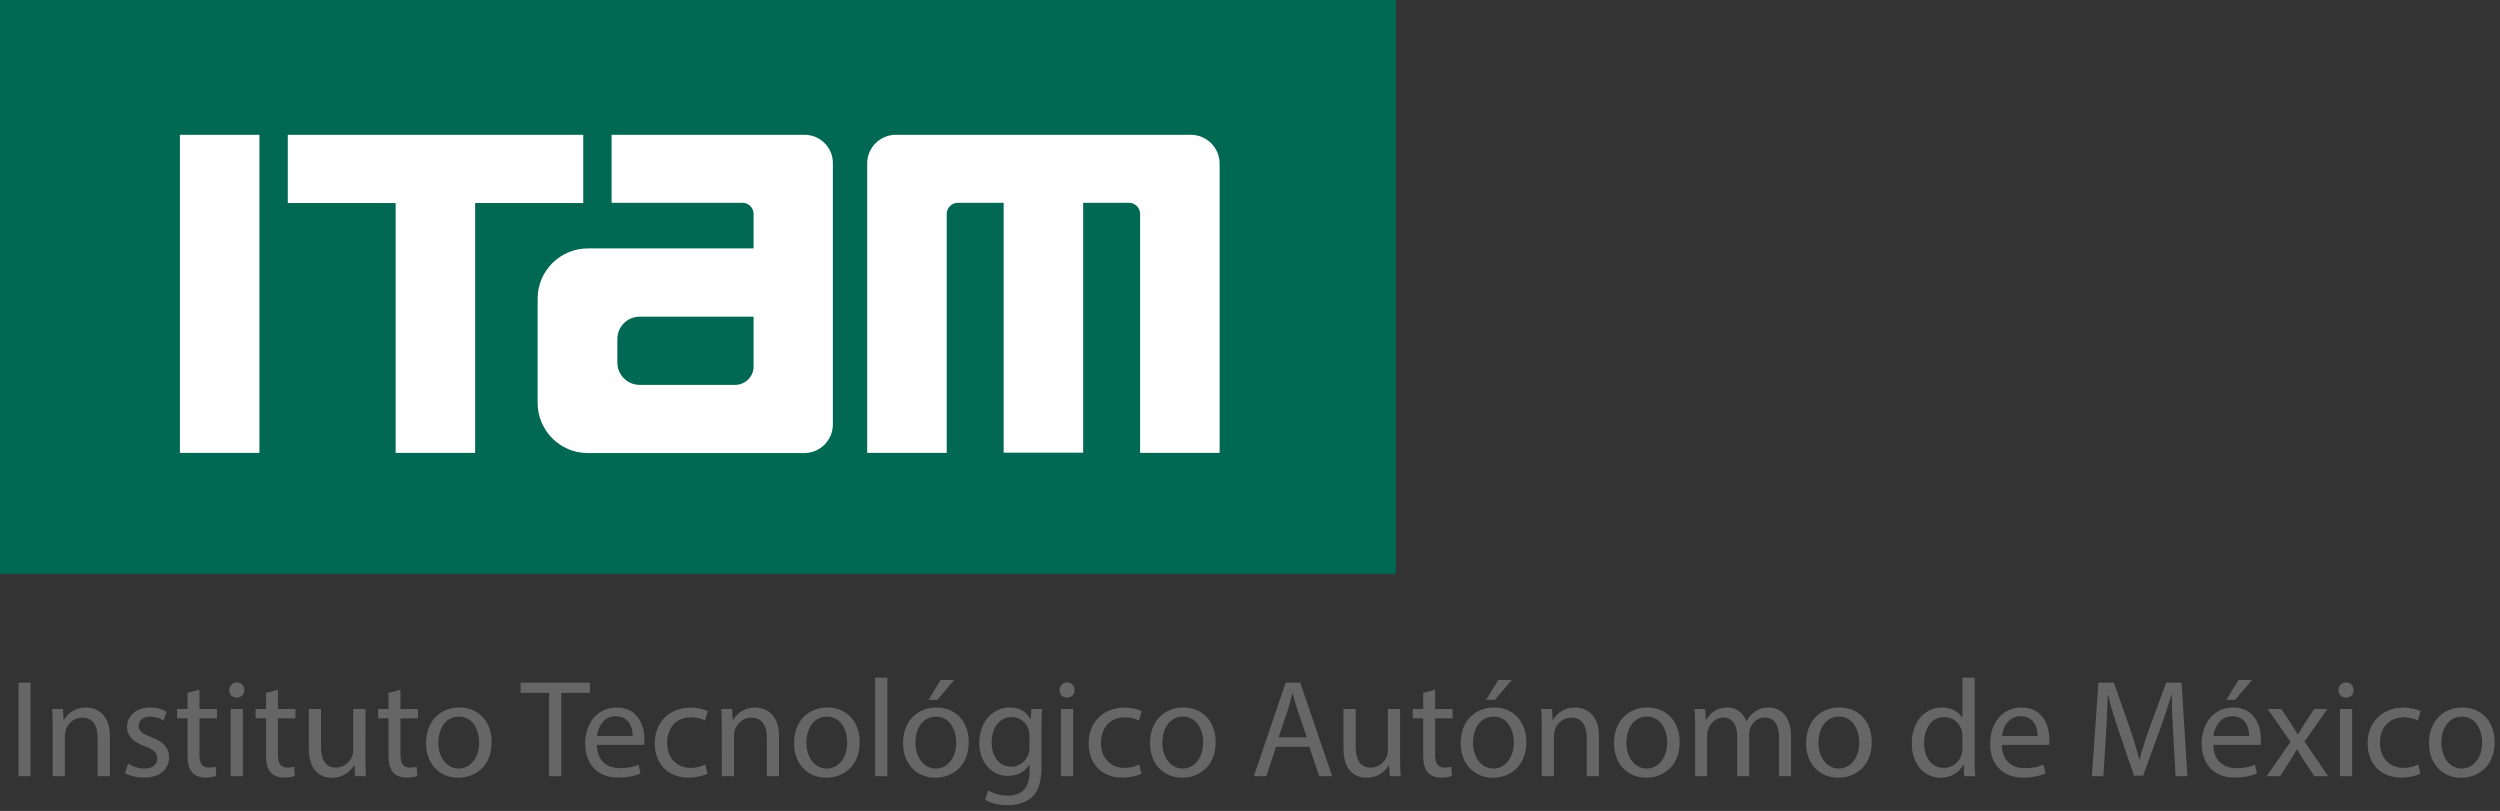 <?xml version="1.0" encoding="utf-8"?>
<!-- Generator: Adobe Illustrator 28.4.1, SVG Export Plug-In . SVG Version: 6.00 Build 0)  -->
<svg version="1.1" id="Layer_1" xmlns="http://www.w3.org/2000/svg" xmlns:xlink="http://www.w3.org/1999/xlink" x="0px" y="0px"
	 viewBox="0 0 157.732 51.164" style="enable-background:new 0 0 157.732 51.164;" xml:space="preserve">
<rect x="0" y="0" width="157.732" height="51.164" fill="#333333" stroke="none"/>
<g>
	<rect style="fill:#006853;" width="88.068" height="36.208"/>
	<g>
		<rect x="11.351" y="8.505" style="fill:#FFFFFF;" width="5.017" height="20.068"/>
		<polygon style="fill:#FFFFFF;" points="36.799,8.505 18.157,8.505 18.157,12.81 24.962,12.81 
			24.962,28.573 29.979,28.573 29.979,12.81 36.799,12.81 		"/>
		<g>
			<path style="fill:#FFFFFF;" d="M75.131,8.505h-18.614c-0.992,0-1.803,0.811-1.803,1.803v18.265h5.017V13.494
				c0-0.377,0.307-0.699,0.699-0.699h2.893v15.763h5.017V12.796h2.893
				c0.377,0,0.699,0.307,0.699,0.699v15.079h5.017v-18.279C76.934,9.302,76.123,8.505,75.131,8.505"/>
			<path style="fill:#FFFFFF;" d="M50.759,8.505H38.587v4.29h8.259c0.377,0,0.699,0.307,0.699,0.699v2.18
				H37.092c-1.747,0-3.172,1.411-3.172,3.172v6.568c0,1.747,1.411,3.172,3.172,3.172h1.048h12.605
				c0.992,0,1.803-0.811,1.803-1.803V15.688v-5.38C52.562,9.316,51.752,8.505,50.759,8.505
				 M46.385,24.283h-6.023c-0.783,0-1.411-0.629-1.411-1.411v-1.481c0-0.783,0.629-1.411,1.411-1.411
				h7.183v3.158C47.545,23.766,47.014,24.283,46.385,24.283"/>
		</g>
	</g>
</g>
<g>
	<path style="fill:#666667;" d="M1.93,43.069v5.903H1.168v-5.903H1.93z"/>
	<path style="fill:#666667;" d="M3.323,45.881c0-0.438-0.008-0.797-0.035-1.147h0.683l0.043,0.701h0.018
		c0.21-0.403,0.701-0.797,1.401-0.797c0.587,0,1.498,0.35,1.498,1.804v2.531h-0.771v-2.444
		c0-0.683-0.254-1.252-0.981-1.252c-0.508,0-0.902,0.359-1.033,0.789
		c-0.035,0.096-0.053,0.228-0.053,0.359v2.549h-0.771V45.881z"/>
	<path style="fill:#666667;" d="M8.082,48.185c0.228,0.149,0.631,0.306,1.016,0.306
		c0.561,0,0.823-0.28,0.823-0.63c0-0.368-0.219-0.569-0.788-0.779
		c-0.762-0.272-1.121-0.692-1.121-1.2c0-0.683,0.552-1.244,1.462-1.244
		c0.429,0,0.806,0.123,1.042,0.263l-0.193,0.561c-0.167-0.105-0.473-0.245-0.867-0.245
		c-0.455,0-0.709,0.263-0.709,0.578c0,0.35,0.254,0.508,0.806,0.718
		c0.735,0.28,1.112,0.648,1.112,1.278c0,0.745-0.578,1.27-1.585,1.27
		c-0.464,0-0.894-0.114-1.191-0.289L8.082,48.185z"/>
	<path style="fill:#666667;" d="M12.585,43.516v1.217h1.104v0.587H12.585v2.286
		c0,0.525,0.149,0.823,0.578,0.823c0.201,0,0.35-0.026,0.446-0.053l0.035,0.578
		c-0.149,0.062-0.385,0.105-0.683,0.105c-0.359,0-0.648-0.114-0.832-0.324
		c-0.219-0.228-0.298-0.604-0.298-1.104v-2.312h-0.657v-0.587h0.657v-1.016L12.585,43.516z"/>
	<path style="fill:#666667;" d="M15.416,43.542c0.009,0.263-0.184,0.473-0.49,0.473
		c-0.271,0-0.464-0.21-0.464-0.473c0-0.271,0.202-0.482,0.482-0.482
		C15.232,43.061,15.416,43.271,15.416,43.542z M14.557,48.973v-4.239h0.771v4.239H14.557z"/>
	<path style="fill:#666667;" d="M17.536,43.516v1.217h1.104v0.587h-1.104v2.286
		c0,0.525,0.149,0.823,0.578,0.823c0.201,0,0.35-0.026,0.447-0.053l0.035,0.578
		c-0.149,0.062-0.385,0.105-0.683,0.105c-0.359,0-0.648-0.114-0.832-0.324
		c-0.219-0.228-0.298-0.604-0.298-1.104v-2.312h-0.657v-0.587h0.657v-1.016L17.536,43.516z"/>
	<path style="fill:#666667;" d="M23.055,47.816c0,0.438,0.009,0.823,0.035,1.156h-0.683l-0.044-0.692h-0.018
		c-0.201,0.341-0.648,0.788-1.401,0.788c-0.666,0-1.462-0.368-1.462-1.856v-2.479h0.771v2.348
		c0,0.806,0.245,1.349,0.946,1.349c0.517,0,0.876-0.359,1.016-0.701
		c0.044-0.114,0.07-0.254,0.07-0.394v-2.602h0.771V47.816z"/>
	<path style="fill:#666667;" d="M25.265,43.516v1.217h1.104v0.587H25.265v2.286
		c0,0.525,0.149,0.823,0.578,0.823c0.201,0,0.35-0.026,0.447-0.053l0.035,0.578
		c-0.149,0.062-0.385,0.105-0.683,0.105c-0.359,0-0.648-0.114-0.832-0.324
		c-0.219-0.228-0.298-0.604-0.298-1.104v-2.312h-0.657v-0.587h0.657v-1.016L25.265,43.516z"/>
	<path style="fill:#666667;" d="M31.021,46.818c0,1.568-1.086,2.251-2.111,2.251
		c-1.147,0-2.032-0.841-2.032-2.181c0-1.419,0.928-2.251,2.102-2.251
		C30.197,44.637,31.021,45.522,31.021,46.818z M27.657,46.862c0,0.928,0.534,1.629,1.288,1.629
		c0.736,0,1.288-0.692,1.288-1.646c0-0.718-0.359-1.629-1.27-1.629
		C28.051,45.215,27.657,46.056,27.657,46.862z"/>
	<path style="fill:#666667;" d="M34.64,43.718h-1.795v-0.648h4.371v0.648h-1.804v5.255h-0.771V43.718z"/>
	<path style="fill:#666667;" d="M37.655,46.993c0.018,1.042,0.684,1.472,1.454,1.472
		c0.552,0,0.885-0.097,1.174-0.219l0.131,0.552c-0.271,0.123-0.736,0.263-1.41,0.263
		c-1.305,0-2.084-0.858-2.084-2.137s0.753-2.286,1.988-2.286c1.384,0,1.752,1.217,1.752,1.997
		c0,0.158-0.018,0.28-0.026,0.359H37.655z M39.915,46.441c0.009-0.49-0.201-1.252-1.068-1.252
		c-0.78,0-1.121,0.718-1.183,1.252H39.915z"/>
	<path style="fill:#666667;" d="M44.638,48.815c-0.202,0.105-0.648,0.245-1.217,0.245
		c-1.279,0-2.111-0.867-2.111-2.163c0-1.305,0.893-2.251,2.277-2.251c0.456,0,0.858,0.114,1.069,0.219
		l-0.175,0.596c-0.184-0.105-0.473-0.202-0.894-0.202c-0.972,0-1.498,0.718-1.498,1.603
		c0,0.981,0.631,1.585,1.472,1.585c0.438,0,0.727-0.114,0.946-0.21L44.638,48.815z"/>
	<path style="fill:#666667;" d="M45.542,45.881c0-0.438-0.009-0.797-0.035-1.147h0.683l0.044,0.701h0.017
		c0.21-0.403,0.701-0.797,1.401-0.797c0.587,0,1.498,0.35,1.498,1.804v2.531h-0.771v-2.444
		c0-0.683-0.254-1.252-0.981-1.252c-0.508,0-0.902,0.359-1.033,0.789
		c-0.035,0.096-0.053,0.228-0.053,0.359v2.549h-0.771V45.881z"/>
	<path style="fill:#666667;" d="M54.241,46.818c0,1.568-1.086,2.251-2.111,2.251
		c-1.147,0-2.032-0.841-2.032-2.181c0-1.419,0.928-2.251,2.102-2.251
		C53.418,44.637,54.241,45.522,54.241,46.818z M50.878,46.862c0,0.928,0.534,1.629,1.288,1.629
		c0.736,0,1.288-0.692,1.288-1.646c0-0.718-0.359-1.629-1.27-1.629
		C51.272,45.215,50.878,46.056,50.878,46.862z"/>
	<path style="fill:#666667;" d="M55.215,42.754h0.771v6.219h-0.771V42.754z"/>
	<path style="fill:#666667;" d="M61.12,46.818c0,1.568-1.086,2.251-2.111,2.251
		c-1.147,0-2.032-0.841-2.032-2.181c0-1.419,0.928-2.251,2.102-2.251
		C60.296,44.637,61.12,45.522,61.12,46.818z M57.756,46.862c0,0.928,0.534,1.629,1.288,1.629
		c0.736,0,1.288-0.692,1.288-1.646c0-0.718-0.359-1.629-1.27-1.629
		C58.15,45.215,57.756,46.056,57.756,46.862z M60.2,42.903l-1.069,1.252h-0.552l0.771-1.252H60.2z"/>
	<path style="fill:#666667;" d="M65.746,44.733c-0.017,0.307-0.035,0.648-0.035,1.165v2.461
		c0,0.972-0.193,1.568-0.604,1.936c-0.412,0.385-1.007,0.508-1.542,0.508
		c-0.508,0-1.068-0.123-1.41-0.351l0.193-0.586c0.28,0.175,0.718,0.333,1.244,0.333
		c0.788,0,1.366-0.412,1.366-1.48v-0.473h-0.018c-0.236,0.394-0.692,0.709-1.349,0.709
		c-1.051,0-1.804-0.894-1.804-2.067c0-1.437,0.937-2.251,1.909-2.251c0.736,0,1.139,0.385,1.323,0.736
		h0.017l0.035-0.64H65.746z M64.949,46.406c0-0.131-0.009-0.245-0.044-0.35
		c-0.14-0.447-0.517-0.814-1.077-0.814c-0.736,0-1.261,0.622-1.261,1.603
		c0,0.832,0.42,1.524,1.252,1.524c0.473,0,0.902-0.298,1.069-0.788
		c0.043-0.131,0.061-0.28,0.061-0.412V46.406z"/>
	<path style="fill:#666667;" d="M67.798,43.542c0.009,0.263-0.184,0.473-0.49,0.473
		c-0.271,0-0.464-0.21-0.464-0.473c0-0.271,0.202-0.482,0.482-0.482
		C67.614,43.061,67.798,43.271,67.798,43.542z M66.939,48.973v-4.239h0.771v4.239H66.939z"/>
	<path style="fill:#666667;" d="M72.012,48.815c-0.202,0.105-0.648,0.245-1.217,0.245
		c-1.279,0-2.111-0.867-2.111-2.163c0-1.305,0.893-2.251,2.277-2.251c0.456,0,0.858,0.114,1.069,0.219
		l-0.175,0.596c-0.184-0.105-0.473-0.202-0.894-0.202c-0.972,0-1.498,0.718-1.498,1.603
		c0,0.981,0.631,1.585,1.472,1.585c0.438,0,0.727-0.114,0.946-0.21L72.012,48.815z"/>
	<path style="fill:#666667;" d="M76.7,46.818c0,1.568-1.086,2.251-2.111,2.251
		c-1.147,0-2.032-0.841-2.032-2.181c0-1.419,0.928-2.251,2.102-2.251
		C75.877,44.637,76.7,45.522,76.7,46.818z M73.336,46.862c0,0.928,0.534,1.629,1.288,1.629
		c0.736,0,1.288-0.692,1.288-1.646c0-0.718-0.359-1.629-1.27-1.629
		C73.731,45.215,73.336,46.056,73.336,46.862z"/>
	<path style="fill:#666667;" d="M80.512,47.116l-0.613,1.857h-0.789l2.006-5.903h0.92l2.014,5.903h-0.814
		L82.606,47.116H80.512z M82.448,46.521l-0.578-1.699c-0.131-0.386-0.219-0.736-0.307-1.078h-0.018
		c-0.087,0.351-0.184,0.709-0.298,1.069l-0.578,1.708H82.448z"/>
	<path style="fill:#666667;" d="M88.336,47.816c0,0.438,0.009,0.823,0.035,1.156h-0.683l-0.044-0.692H87.627
		c-0.201,0.341-0.648,0.788-1.401,0.788c-0.666,0-1.462-0.368-1.462-1.856v-2.479h0.771v2.348
		c0,0.806,0.245,1.349,0.946,1.349c0.517,0,0.876-0.359,1.016-0.701
		c0.044-0.114,0.07-0.254,0.07-0.394v-2.602h0.771V47.816z"/>
	<path style="fill:#666667;" d="M90.546,43.516v1.217h1.104v0.587h-1.104v2.286
		c0,0.525,0.149,0.823,0.578,0.823c0.201,0,0.35-0.026,0.447-0.053l0.035,0.578
		c-0.149,0.062-0.385,0.105-0.683,0.105c-0.359,0-0.648-0.114-0.832-0.324
		c-0.219-0.228-0.298-0.604-0.298-1.104v-2.312h-0.657v-0.587h0.657v-1.016L90.546,43.516z"/>
	<path style="fill:#666667;" d="M96.301,46.818c0,1.568-1.086,2.251-2.111,2.251
		c-1.147,0-2.032-0.841-2.032-2.181c0-1.419,0.928-2.251,2.102-2.251
		C95.478,44.637,96.301,45.522,96.301,46.818z M92.938,46.862c0,0.928,0.534,1.629,1.288,1.629
		c0.736,0,1.288-0.692,1.288-1.646c0-0.718-0.359-1.629-1.27-1.629
		C93.332,45.215,92.938,46.056,92.938,46.862z M95.382,42.903l-1.069,1.252h-0.552l0.771-1.252H95.382z"
		/>
	<path style="fill:#666667;" d="M97.275,45.881c0-0.438-0.008-0.797-0.035-1.147h0.683l0.043,0.701h0.018
		c0.21-0.403,0.701-0.797,1.401-0.797c0.587,0,1.498,0.35,1.498,1.804v2.531h-0.771v-2.444
		c0-0.683-0.254-1.252-0.981-1.252c-0.508,0-0.902,0.359-1.033,0.789
		c-0.035,0.096-0.053,0.228-0.053,0.359v2.549h-0.771V45.881z"/>
	<path style="fill:#666667;" d="M105.975,46.818c0,1.568-1.086,2.251-2.111,2.251
		c-1.147,0-2.032-0.841-2.032-2.181c0-1.419,0.928-2.251,2.102-2.251
		C105.152,44.637,105.975,45.522,105.975,46.818z M102.612,46.862c0,0.928,0.534,1.629,1.288,1.629
		c0.736,0,1.288-0.692,1.288-1.646c0-0.718-0.359-1.629-1.27-1.629
		C103.006,45.215,102.612,46.056,102.612,46.862z"/>
	<path style="fill:#666667;" d="M106.949,45.881c0-0.438-0.008-0.797-0.035-1.147h0.674l0.035,0.683h0.026
		c0.237-0.403,0.631-0.779,1.332-0.779c0.578,0,1.016,0.35,1.2,0.85h0.018
		c0.131-0.236,0.298-0.42,0.473-0.552c0.254-0.193,0.534-0.298,0.937-0.298
		c0.561,0,1.393,0.368,1.393,1.839v2.496h-0.753v-2.4c0-0.814-0.298-1.305-0.92-1.305
		c-0.438,0-0.779,0.324-0.911,0.701c-0.035,0.105-0.062,0.246-0.062,0.386v2.619h-0.753v-2.54
		c0-0.674-0.297-1.165-0.884-1.165c-0.482,0-0.832,0.386-0.955,0.771
		c-0.044,0.114-0.062,0.245-0.062,0.376v2.558h-0.753V45.881z"/>
	<path style="fill:#666667;" d="M118.094,46.818c0,1.568-1.086,2.251-2.111,2.251
		c-1.147,0-2.032-0.841-2.032-2.181c0-1.419,0.928-2.251,2.102-2.251
		C117.271,44.637,118.094,45.522,118.094,46.818z M114.731,46.862c0,0.928,0.534,1.629,1.288,1.629
		c0.736,0,1.288-0.692,1.288-1.646c0-0.718-0.359-1.629-1.27-1.629
		C115.125,45.215,114.731,46.056,114.731,46.862z"/>
	<path style="fill:#666667;" d="M124.586,42.754v5.124c0,0.376,0.009,0.806,0.035,1.095h-0.692l-0.035-0.736
		H123.877c-0.236,0.473-0.753,0.832-1.445,0.832c-1.025,0-1.813-0.867-1.813-2.154
		c-0.009-1.41,0.867-2.277,1.9-2.277c0.648,0,1.086,0.307,1.279,0.648h0.018v-2.531H124.586z
		 M123.816,46.459c0-0.096-0.009-0.228-0.035-0.324c-0.114-0.49-0.534-0.893-1.112-0.893
		c-0.797,0-1.27,0.701-1.27,1.638c0,0.858,0.42,1.568,1.252,1.568c0.517,0,0.99-0.342,1.13-0.92
		c0.026-0.105,0.035-0.21,0.035-0.333V46.459z"/>
	<path style="fill:#666667;" d="M126.297,46.993c0.018,1.042,0.683,1.472,1.454,1.472
		c0.552,0,0.885-0.097,1.174-0.219l0.131,0.552c-0.271,0.123-0.736,0.263-1.41,0.263
		c-1.305,0-2.084-0.858-2.084-2.137s0.753-2.286,1.988-2.286c1.384,0,1.752,1.217,1.752,1.997
		c0,0.158-0.018,0.28-0.026,0.359H126.297z M128.557,46.441c0.009-0.49-0.201-1.252-1.068-1.252
		c-0.78,0-1.121,0.718-1.183,1.252H128.557z"/>
	<path style="fill:#666667;" d="M137.117,46.38c-0.044-0.823-0.097-1.813-0.088-2.548h-0.026
		c-0.202,0.692-0.447,1.427-0.745,2.242l-1.042,2.864h-0.578l-0.955-2.812
		c-0.28-0.832-0.517-1.594-0.683-2.294h-0.018c-0.018,0.735-0.061,1.725-0.114,2.61l-0.158,2.531
		h-0.727l0.412-5.903h0.972l1.007,2.855c0.246,0.727,0.447,1.375,0.596,1.988h0.026
		c0.149-0.596,0.359-1.244,0.622-1.988l1.051-2.855h0.972l0.368,5.903h-0.744L137.117,46.38z"/>
	<path style="fill:#666667;" d="M139.643,46.993c0.018,1.042,0.683,1.472,1.454,1.472
		c0.552,0,0.885-0.097,1.174-0.219l0.131,0.552c-0.271,0.123-0.736,0.263-1.41,0.263
		c-1.305,0-2.084-0.858-2.084-2.137s0.753-2.286,1.988-2.286c1.384,0,1.752,1.217,1.752,1.997
		c0,0.158-0.018,0.28-0.026,0.359H139.643z M141.902,46.441c0.009-0.49-0.201-1.252-1.068-1.252
		c-0.78,0-1.121,0.718-1.183,1.252H141.902z M142.086,42.903l-1.068,1.252h-0.552l0.771-1.252H142.086
		z"/>
	<path style="fill:#666667;" d="M143.937,44.733l0.604,0.911c0.157,0.236,0.289,0.455,0.429,0.692h0.026
		c0.14-0.254,0.28-0.473,0.42-0.701l0.596-0.902h0.832l-1.445,2.05l1.489,2.189h-0.876
		l-0.622-0.955c-0.166-0.245-0.306-0.482-0.455-0.736h-0.018c-0.14,0.254-0.289,0.482-0.447,0.736
		l-0.613,0.955h-0.849l1.506-2.164l-1.437-2.076H143.937z"/>
	<path style="fill:#666667;" d="M148.493,43.542c0.009,0.263-0.184,0.473-0.49,0.473
		c-0.271,0-0.464-0.21-0.464-0.473c0-0.271,0.202-0.482,0.482-0.482
		C148.309,43.061,148.493,43.271,148.493,43.542z M147.634,48.973v-4.239h0.771v4.239H147.634z"/>
	<path style="fill:#666667;" d="M152.707,48.815c-0.202,0.105-0.648,0.245-1.217,0.245
		c-1.279,0-2.111-0.867-2.111-2.163c0-1.305,0.893-2.251,2.277-2.251c0.456,0,0.858,0.114,1.069,0.219
		l-0.175,0.596c-0.184-0.105-0.473-0.202-0.894-0.202c-0.972,0-1.498,0.718-1.498,1.603
		c0,0.981,0.631,1.585,1.472,1.585c0.438,0,0.727-0.114,0.946-0.21L152.707,48.815z"/>
	<path style="fill:#666667;" d="M157.394,46.818c0,1.568-1.086,2.251-2.111,2.251
		c-1.147,0-2.032-0.841-2.032-2.181c0-1.419,0.928-2.251,2.102-2.251
		C156.571,44.637,157.394,45.522,157.394,46.818z M154.031,46.862c0,0.928,0.534,1.629,1.288,1.629
		c0.736,0,1.288-0.692,1.288-1.646c0-0.718-0.359-1.629-1.27-1.629
		C154.425,45.215,154.031,46.056,154.031,46.862z"/>
</g>
</svg>
